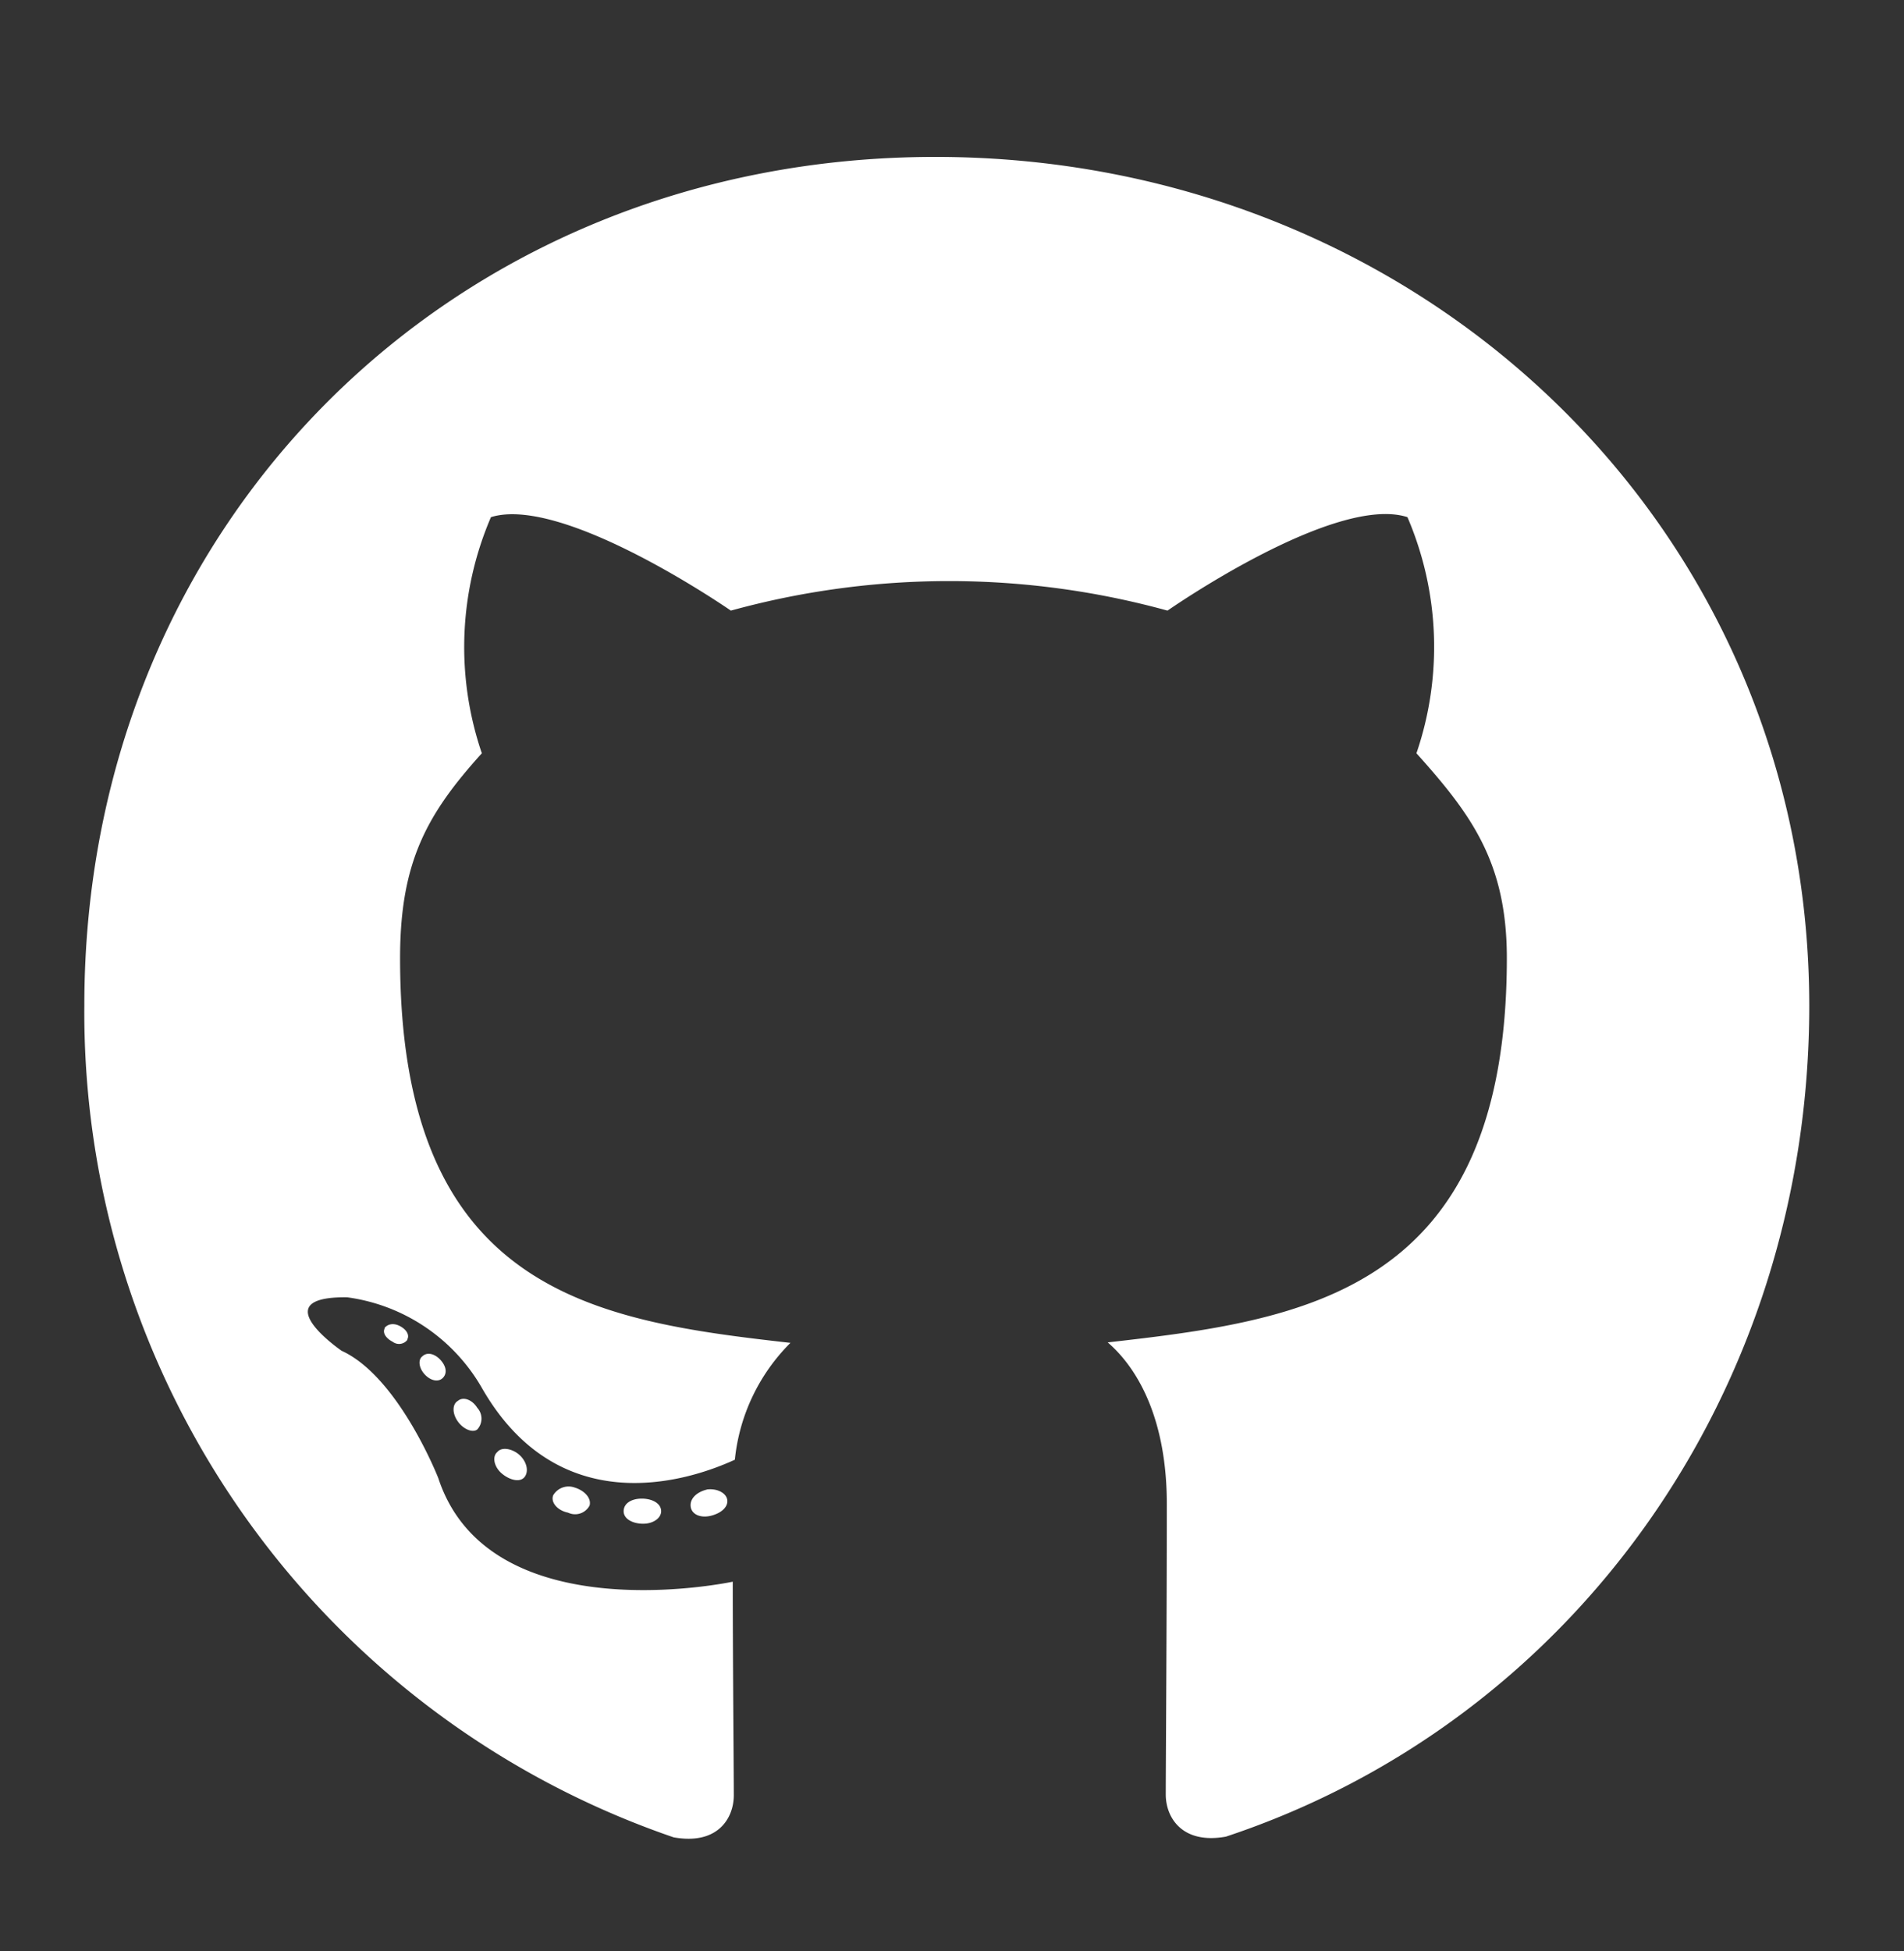 <svg xmlns="http://www.w3.org/2000/svg" viewBox="0 0 163 167">
  <rect x="0" y="0" width="163" height="167" fill="#333333" stroke="none"/>
  <g id="Layer_3" data-name="Layer 3">
    <path id="Icon_awesome-github" data-name="Icon awesome-github" d="M56.6,129.34c0,.59-.68,1.07-1.54,1.07s-1.67-.39-1.67-1.07.68-1.08,1.55-1.08S56.6,128.65,56.6,129.34ZM47.35,128c-.21.59.38,1.28,1.28,1.46a1.4,1.4,0,0,0,1.84-.6c.18-.6-.39-1.28-1.28-1.55a1.53,1.53,0,0,0-1.84.68Zm13.15-.51c-.86.21-1.46.78-1.37,1.46s.87,1,1.76.77,1.46-.77,1.37-1.36-.89-1-1.76-.88ZM80.08,13.43C38.8,13.43,7.22,44.77,7.22,86.05a74.64,74.64,0,0,0,50.45,71.2c3.81.68,5.15-1.67,5.15-3.6s-.09-12-.09-18.28c0,0-20.83,4.47-25.21-8.87,0,0-3.39-8.66-8.27-10.89,0,0-6.82-4.67.47-4.58a15.72,15.72,0,0,1,11.49,7.68c6.52,11.48,17.44,8.18,21.7,6.22a16.46,16.46,0,0,1,4.76-10C51,113.05,34.25,110.64,34.25,82c0-8.18,2.26-12.29,7-17.53a28.14,28.14,0,0,1,.78-20.21c6.22-1.93,20.54,8,20.54,8a70.37,70.37,0,0,1,37.38,0s14.32-10,20.54-8a28.14,28.14,0,0,1,.77,20.21C126,69.74,129,73.85,129,82c0,28.72-17.53,31-34.17,32.89,2.74,2.36,5.06,6.82,5.06,13.82,0,10-.09,22.44-.09,24.88,0,1.93,1.37,4.28,5.15,3.6,29.76-9.88,49.94-38.13,49.94-71.14C154.85,44.77,121.37,13.43,80.08,13.43ZM36.15,116.09c-.38.29-.29,1,.21,1.54s1.16.69,1.55.3.3-1-.21-1.55S36.54,115.7,36.15,116.09Zm-3.21-2.41c-.21.38.09.86.68,1.16a.9.9,0,0,0,1.25-.16l0-.05c.21-.39-.09-.87-.68-1.16s-1.07-.09-1.28.2Zm9.64,10.59c-.47.39-.29,1.28.39,1.85s1.55.77,1.93.3.21-1.28-.38-1.85-1.55-.78-1.94-.3Zm-3.39-4.37c-.48.29-.48,1.07,0,1.75s1.28,1,1.67.69a1.37,1.37,0,0,0,0-1.85c-.42-.68-1.19-1-1.67-.59Z" fill="#fff"/>
  </g>
</svg>
